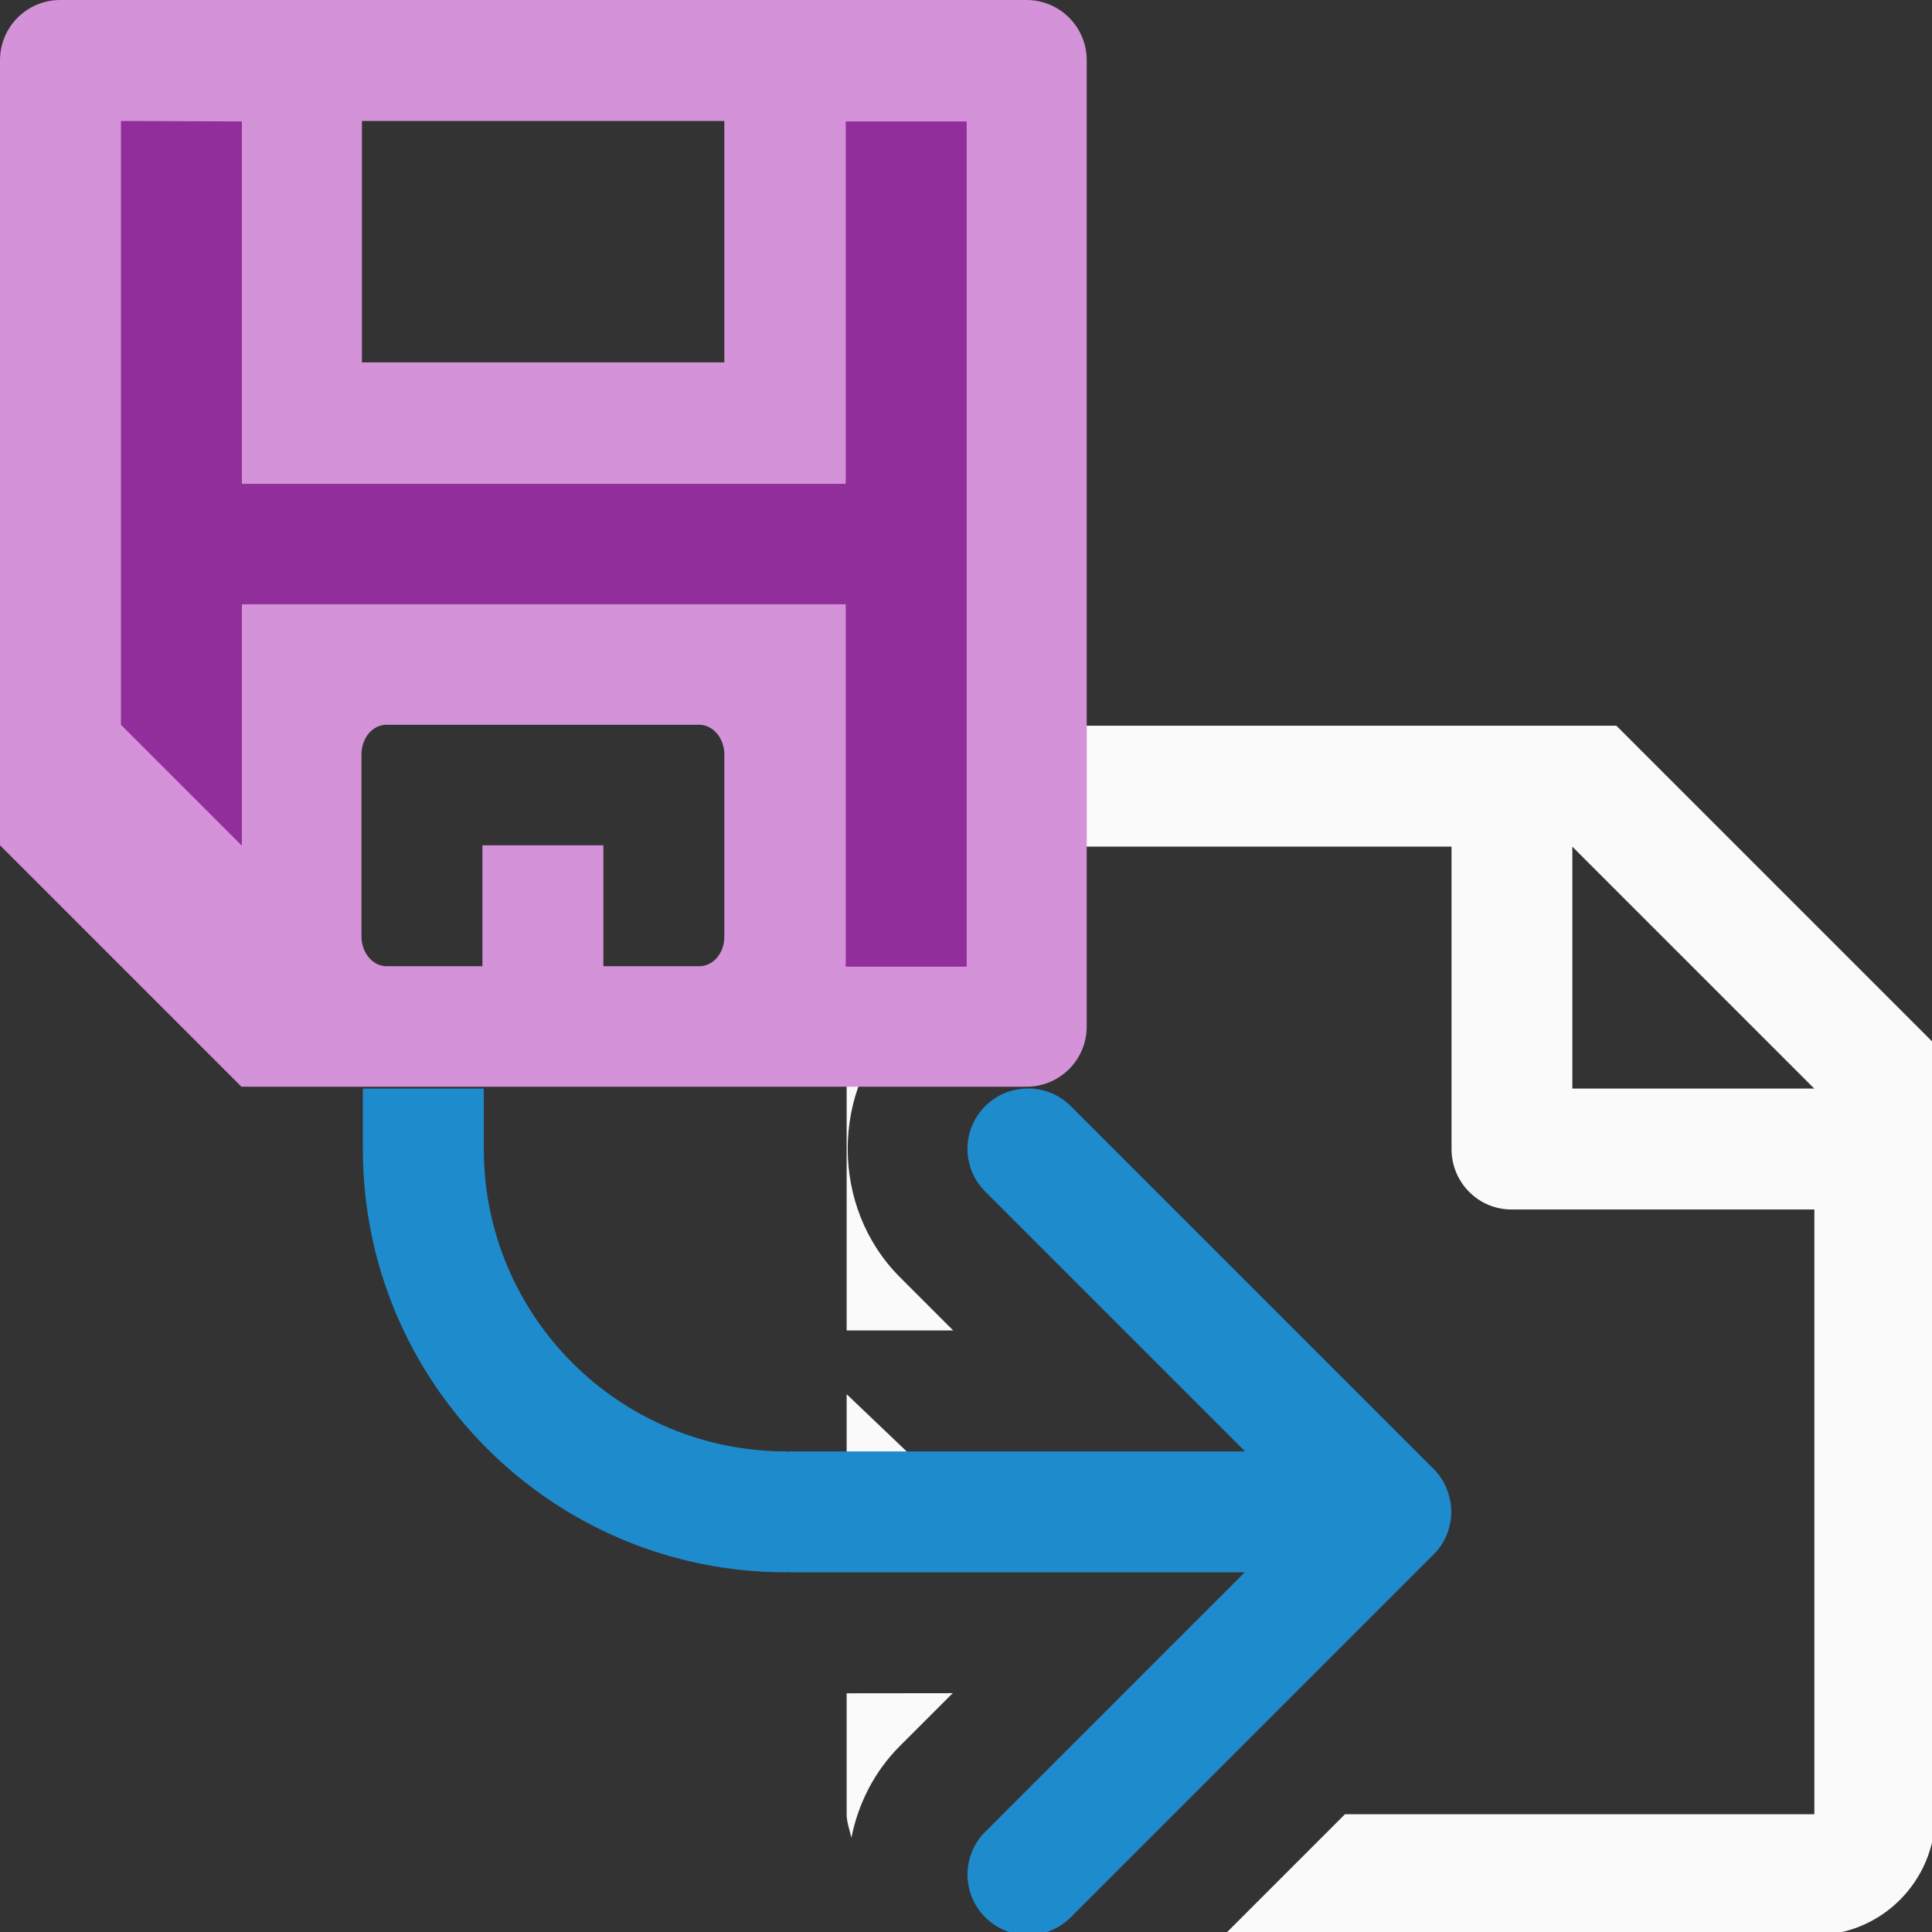 <svg height="16" viewBox="0 0 4.233 4.233" width="16" xmlns="http://www.w3.org/2000/svg"><rect x="0" y="0" width="4.233" height="4.233" fill="#333333" stroke="none"/><path d="m8 6c-.554 0-1 .446-1 1v4h.881l-.441-.441c-.575-.575-.575-1.546 0-2.121.161-.161.355-.275.561-.348v-1.09h4v2.5c0 .277.223.502.5.5h2.5v5h-3.881l-1 1h4.881c.554 0 1-.446 1-1v-5.5-.863l-2.637-2.637h-.863zm5 1 2 2h-2zm-6 4.527v.973l.498-.498zm0 2.473v1c0 .069.026.13.039.195.056-.28.188-.546.4-.758l.438-.438z" fill="#fafafa" transform="matrix(.265 0 0 .265 0 0)"/><path d="m8.506 8.998c-.002 0-.004.002-.006.002h-.01c-.124.002-.248.049-.344.145-.196.196-.196.511 0 .707l2.148 2.148h-3.771c-.008 0-.015.004-.023.004v-.004c-1.381 0-2.5-1.119-2.5-2.5v-.5h-1v.5c0 1.933 1.567 3.5 3.5 3.5v-.004c.008 0.0.015.004.023.004h3.768l-2.145 2.145c-.196.196-.196.511 0 .707.196.196.511.196.707 0l3-3c.049-.049.085-.104.109-.164.024-.06.037-.126.037-.189 0-.064-.013-.127-.037-.188-.024-.06-.06-.117-.109-.166l-3-3c-.096-.096-.222-.145-.348-.146z" fill="#1e8bcd" stroke-width="3.78" transform="scale(.265)"/><g stroke-width=".265" transform="translate(-1.852 -1.852)"><path d="m1.984 1.852c-.073 0-.132.059-.132.132v1.72l.529.529h1.72c.073 0 .132-.059.132-.132v-2.117c0-.073-.059-.132-.132-.132zm.661.265h.794v.529h-.794zm.055 1.323h.684c.03 0 .055.029.055.065v.399c0 .036-.024.065-.055.065h-.21v-.265h-.265v.265h-.21c-.03 0-.055-.029-.055-.065v-.399c0-.036.024-.065.055-.065z" fill="#d492d8"/><path d="m2.117 2.117v1.323l.265.265v-.529h1.323v.794h.265v-1.852h-.265v.794h-1.323v-.794z" fill="#922e9b"/></g></svg>